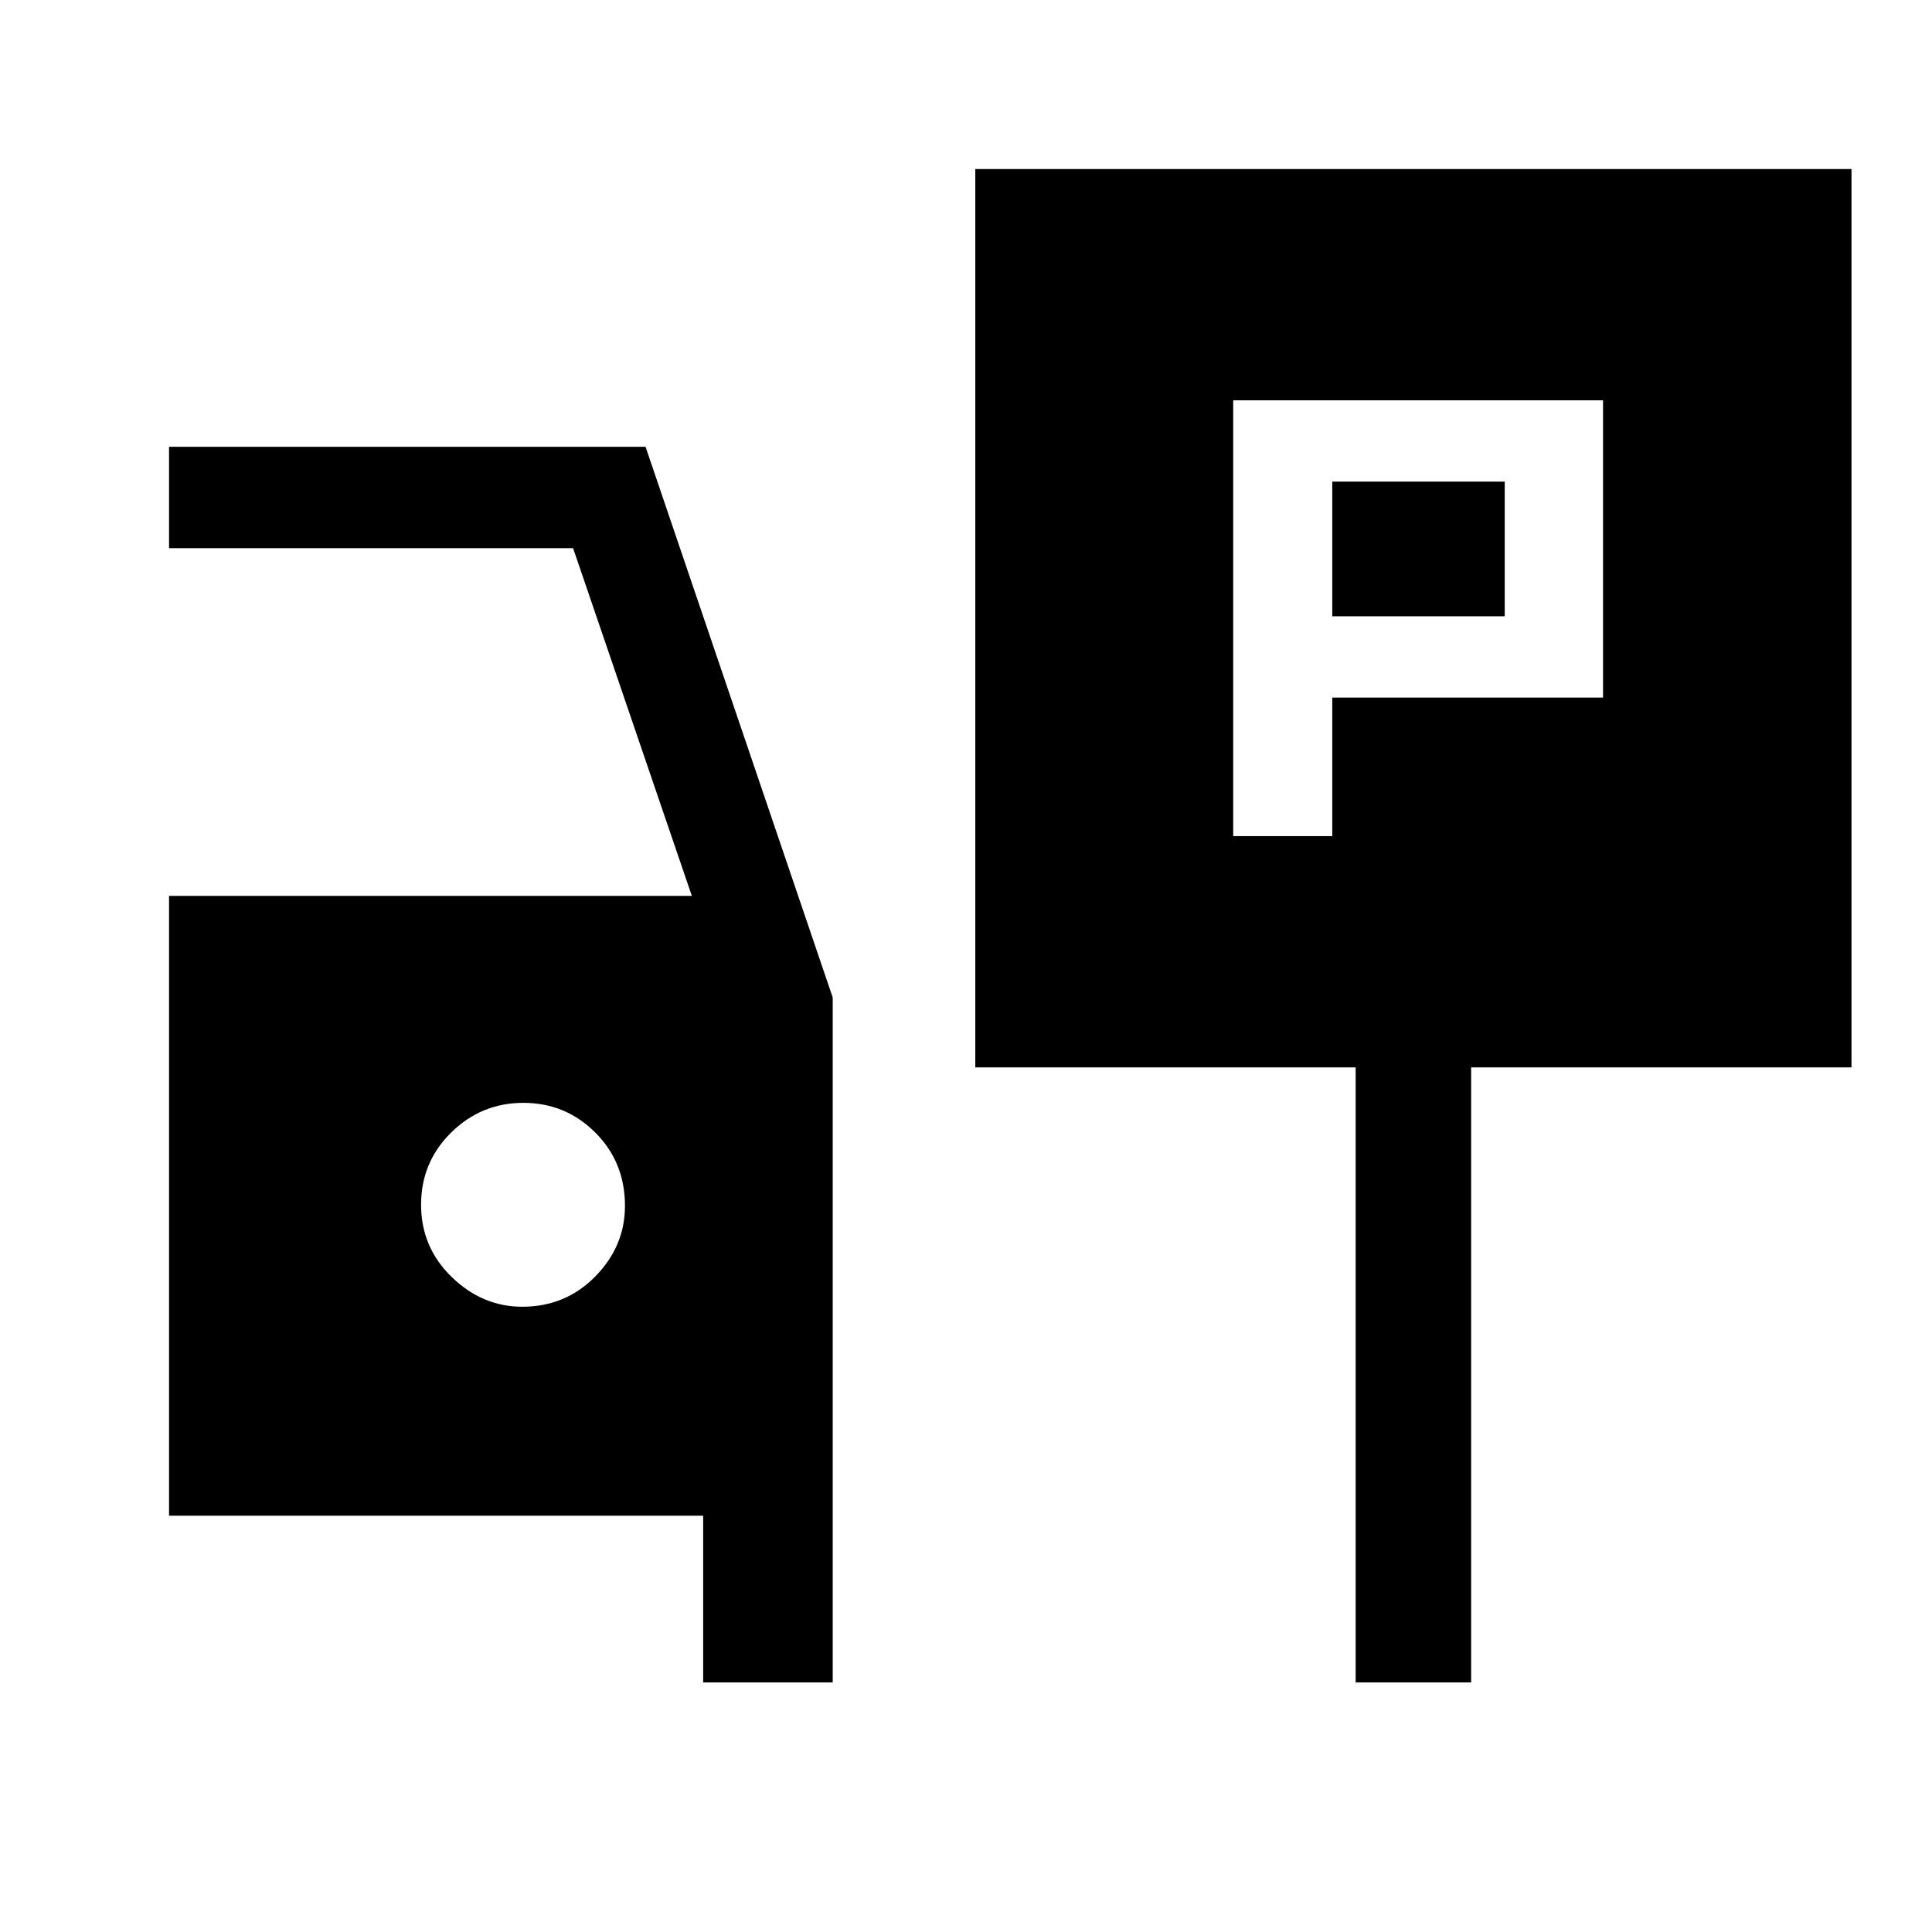 <svg xmlns="http://www.w3.org/2000/svg" height="48" viewBox="0 -960 960 960" width="48"><path d="M612.77-544.54H662v-68.84h134.54v-147.7H612.77v216.54ZM662-653.77v-66.92h85.69v66.92H662ZM484.62-429.62V-876H920v446.38H731V-124h-57.38v-305.62h-189ZM349.39-124v-82.85H84v-307.99h259.77l-59-172.77H84V-738h236.77l93 273.66V-124h-64.38Zm-89.88-186.69q21.5 0 36.27-15.03 14.76-15.03 14.76-35.1 0-21.74-14.79-36.46Q280.97-412 260.06-412q-20.9 0-35.87 14.74-14.96 14.74-14.96 35.88 0 21.15 15.22 35.92 15.22 14.77 35.06 14.77Z"/></svg>